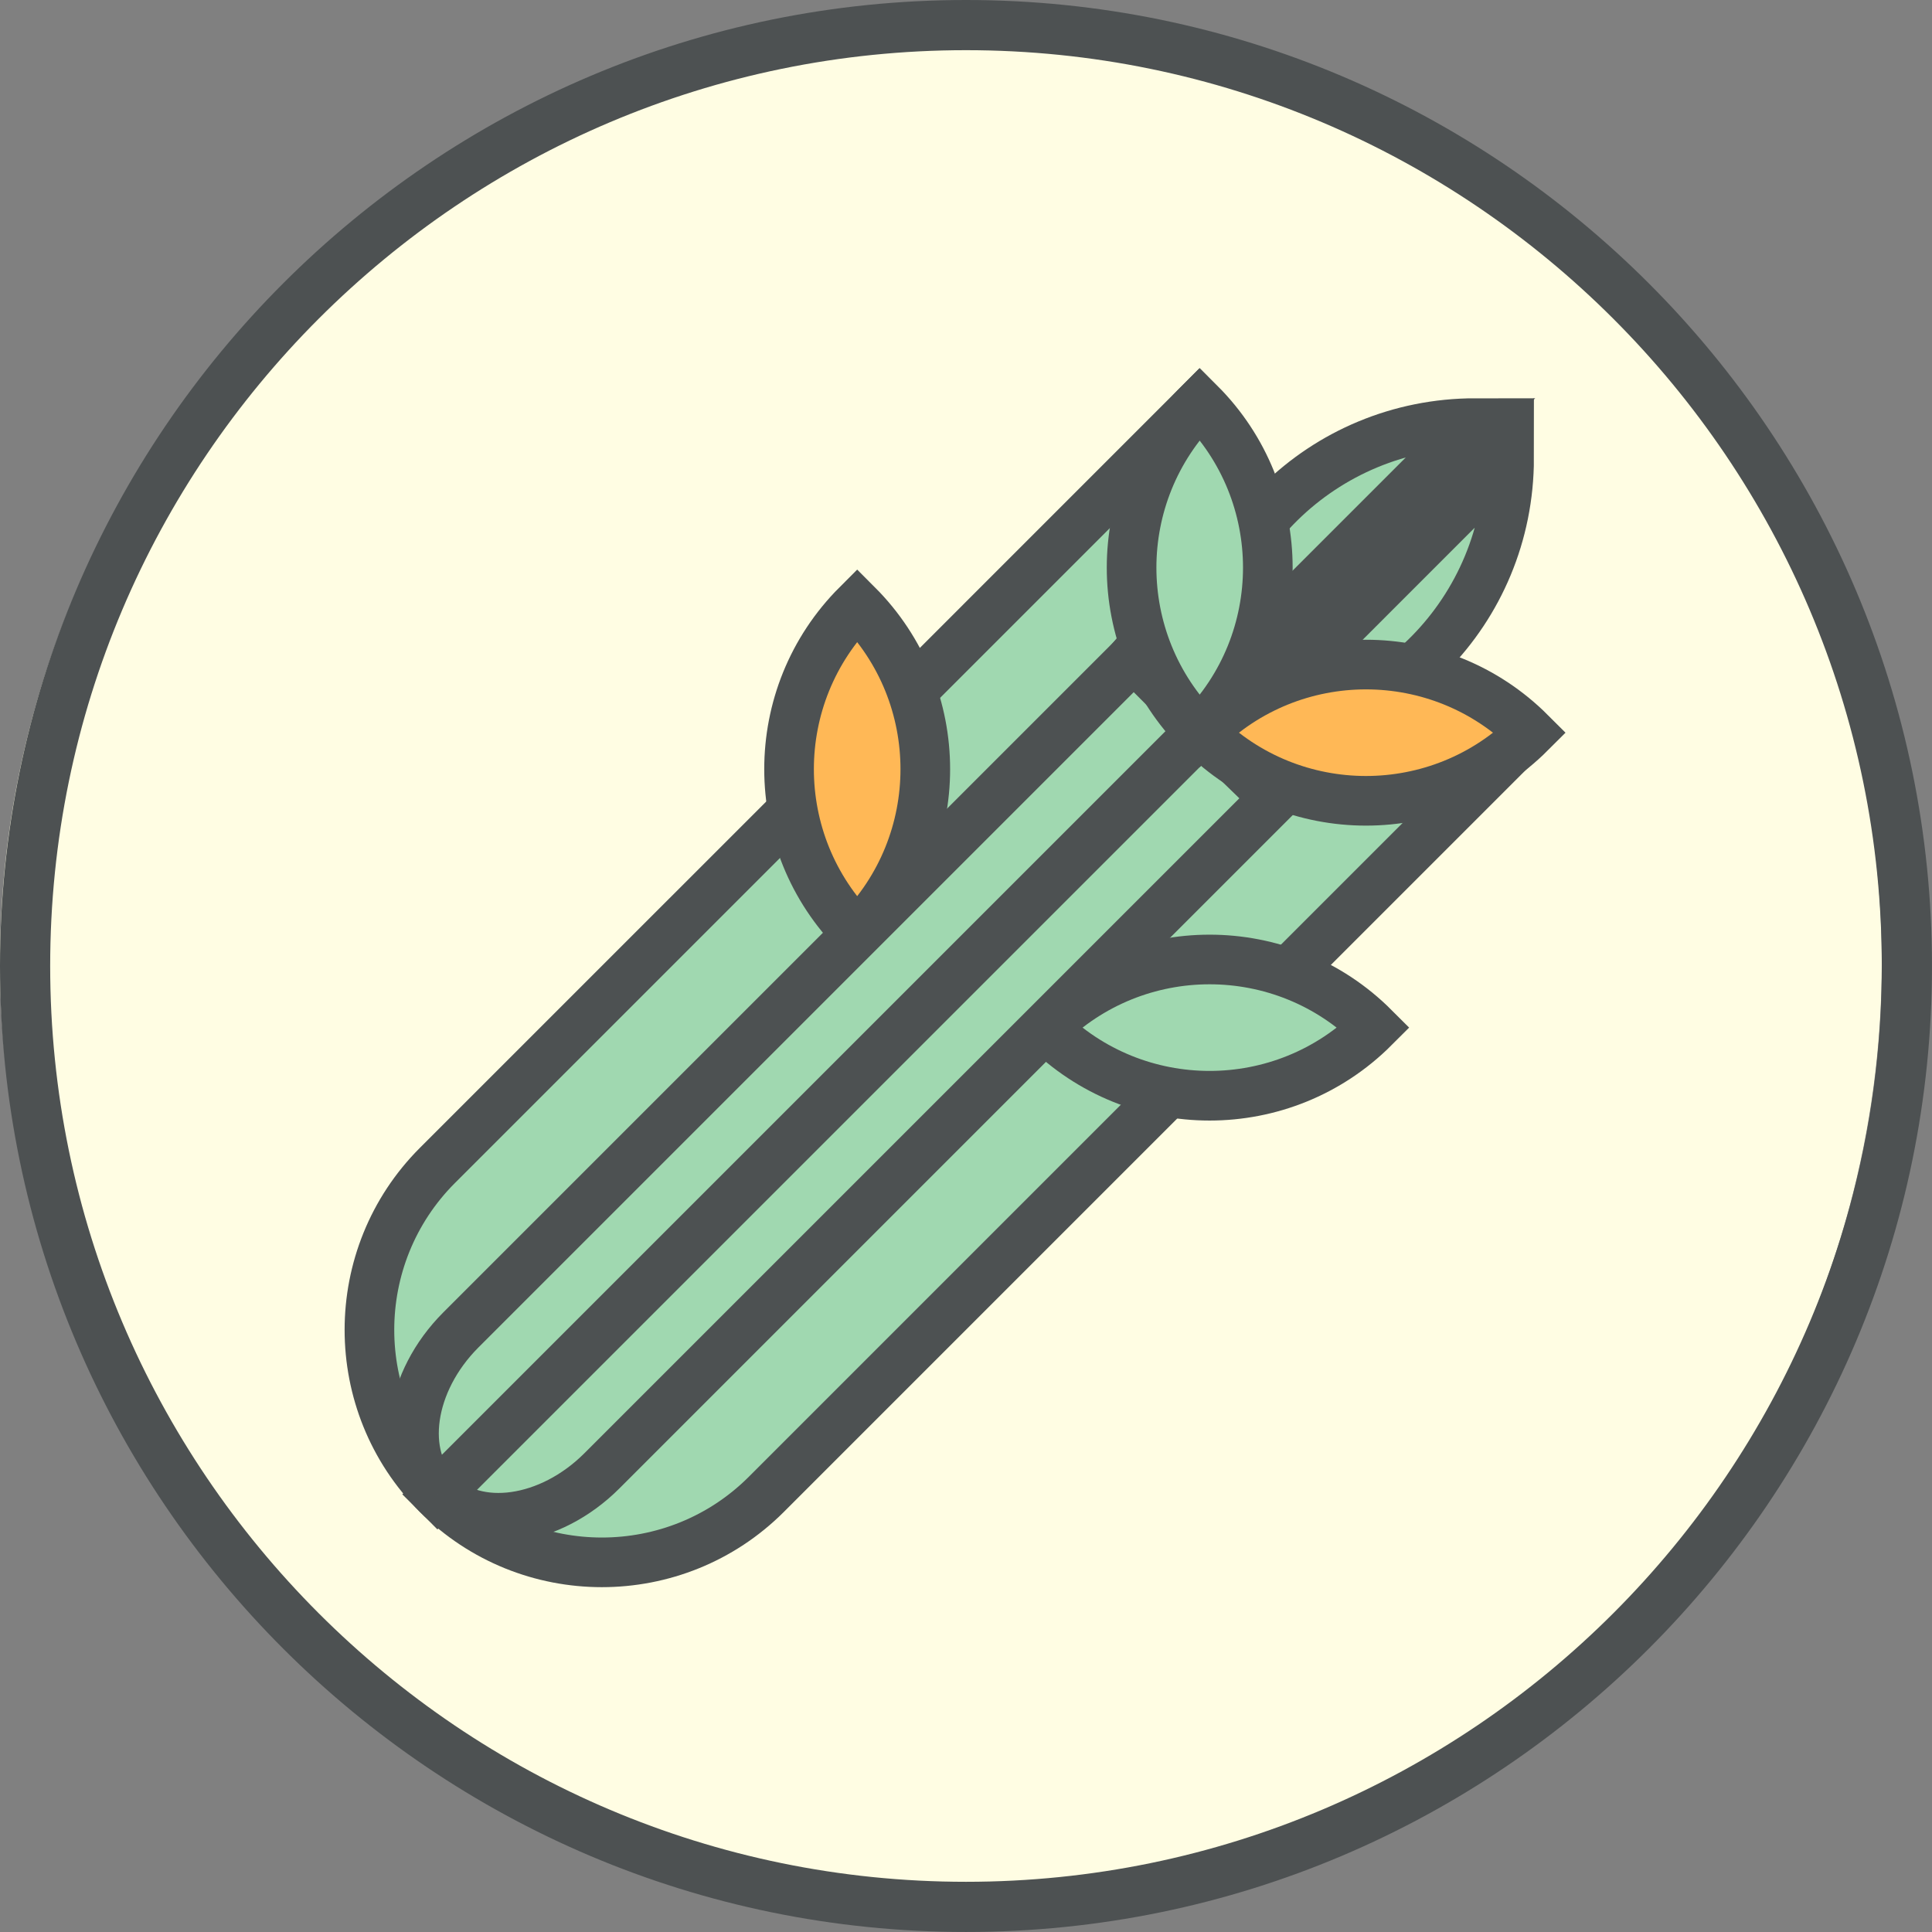 <svg xmlns="http://www.w3.org/2000/svg" width="100" height="100" viewBox="0 0 98.56 98.56">
	<rect x="0" y="0" width="98.56" height="98.56" fill="#808080" stroke="none"/>
	<g>
		<g>
			<circle fill="#FFFDE3" cx="48" cy="49.093" r="47.999"/>
			<path fill="#4D5152" d="M49.28,98.559C22.107,98.559,0,76.453,0,49.28S22.107,0,49.28,0c27.172,0,49.279,22.107,49.279,49.28
				S76.452,98.559,49.28,98.559z M49.28,2.56c-25.762,0-46.72,20.958-46.72,46.72s20.958,46.719,46.72,46.719
				S95.999,75.042,95.999,49.28S75.042,2.56,49.28,2.56z"/>
		</g>
	</g>
	<g>
		<polygon fill="#A0D8B0" stroke="#4D5152" stroke-width="2.532" stroke-miterlimit="10" points="59.922,38.626 59.922,21.846
			43.729,38.04 43.729,54.819 	"/>
		<path fill="#A0D8B0" stroke="#4D5152" stroke-width="2.532" stroke-miterlimit="10" d="M43.729,38.04L22.315,59.453
			c-4.625,4.626-4.625,12.153,0,16.779l21.413-21.413V38.04z"/>
		<path fill="#A0D8B0" stroke="#4D5152" stroke-width="2.532" stroke-miterlimit="10" d="M46.126,52.423l-23.811,23.81
			c4.627,4.626,12.153,4.626,16.78,0l23.809-23.81H46.126z"/>
		<polygon fill="#A0D8B0" stroke="#4D5152" stroke-width="2.532" stroke-miterlimit="10" points="76.702,38.626 59.922,38.626
			46.126,52.423 62.905,52.423 	"/>
		<path fill="#FFB856" stroke="#4D5152" stroke-width="2.532" stroke-miterlimit="10" d="M43.729,30.848
			c-4.634,4.634-4.634,12.146,0,16.78C48.362,42.995,48.362,35.482,43.729,30.848z"/>
		<path fill="#A0D8B0" stroke="#4D5152" stroke-width="2.532" stroke-miterlimit="10" d="M53.317,52.423
			c4.633,4.634,12.146,4.634,16.779,0C65.463,47.789,57.95,47.789,53.317,52.423z"/>
		<path fill="#A0D8B0" stroke="#4D5152" stroke-width="2.532" stroke-miterlimit="10" d="M22.315,76.232
			c1.982,1.982,5.747,1.445,8.39-1.198l34.323-34.323l-7.299-7.083L22.315,76.232"/>
		<path fill="#A0D8B0" stroke="#4D5152" stroke-width="2.532" stroke-miterlimit="10" d="M22.315,76.232
			c-1.982-1.982-1.444-5.746,1.199-8.39L57.836,33.52l3.596,3.595L22.315,76.232"/>
		<path fill="#A0D8B0" stroke="#4D5152" stroke-width="2.532" stroke-miterlimit="10" d="M61.176,35.44
			c0.076,0,0.152-0.002,0.229-0.003l13.854-13.853C67.481,21.585,61.176,27.788,61.176,35.44z"/>
		<path fill="#A0D8B0" stroke="#4D5152" stroke-width="2.532" stroke-miterlimit="10" d="M76.986,23.376L63.134,37.229
			c-0.002,0.076-0.004,0.152-0.004,0.229C70.783,37.458,76.986,31.153,76.986,23.376z"/>
		<path fill="#A0D8B0" stroke="#4D5152" stroke-width="2.532" stroke-miterlimit="10" d="M61.202,20.567
			c-4.633,4.633-4.633,12.146,0,16.78C65.836,32.713,65.836,25.2,61.202,20.567z"/>
		<path fill="#FFB856" stroke="#4D5152" stroke-width="2.532" stroke-miterlimit="10" d="M61.294,37.378
			c4.635,4.633,12.146,4.633,16.779,0C73.441,32.744,65.929,32.744,61.294,37.378z"/>
	</g>
</svg>